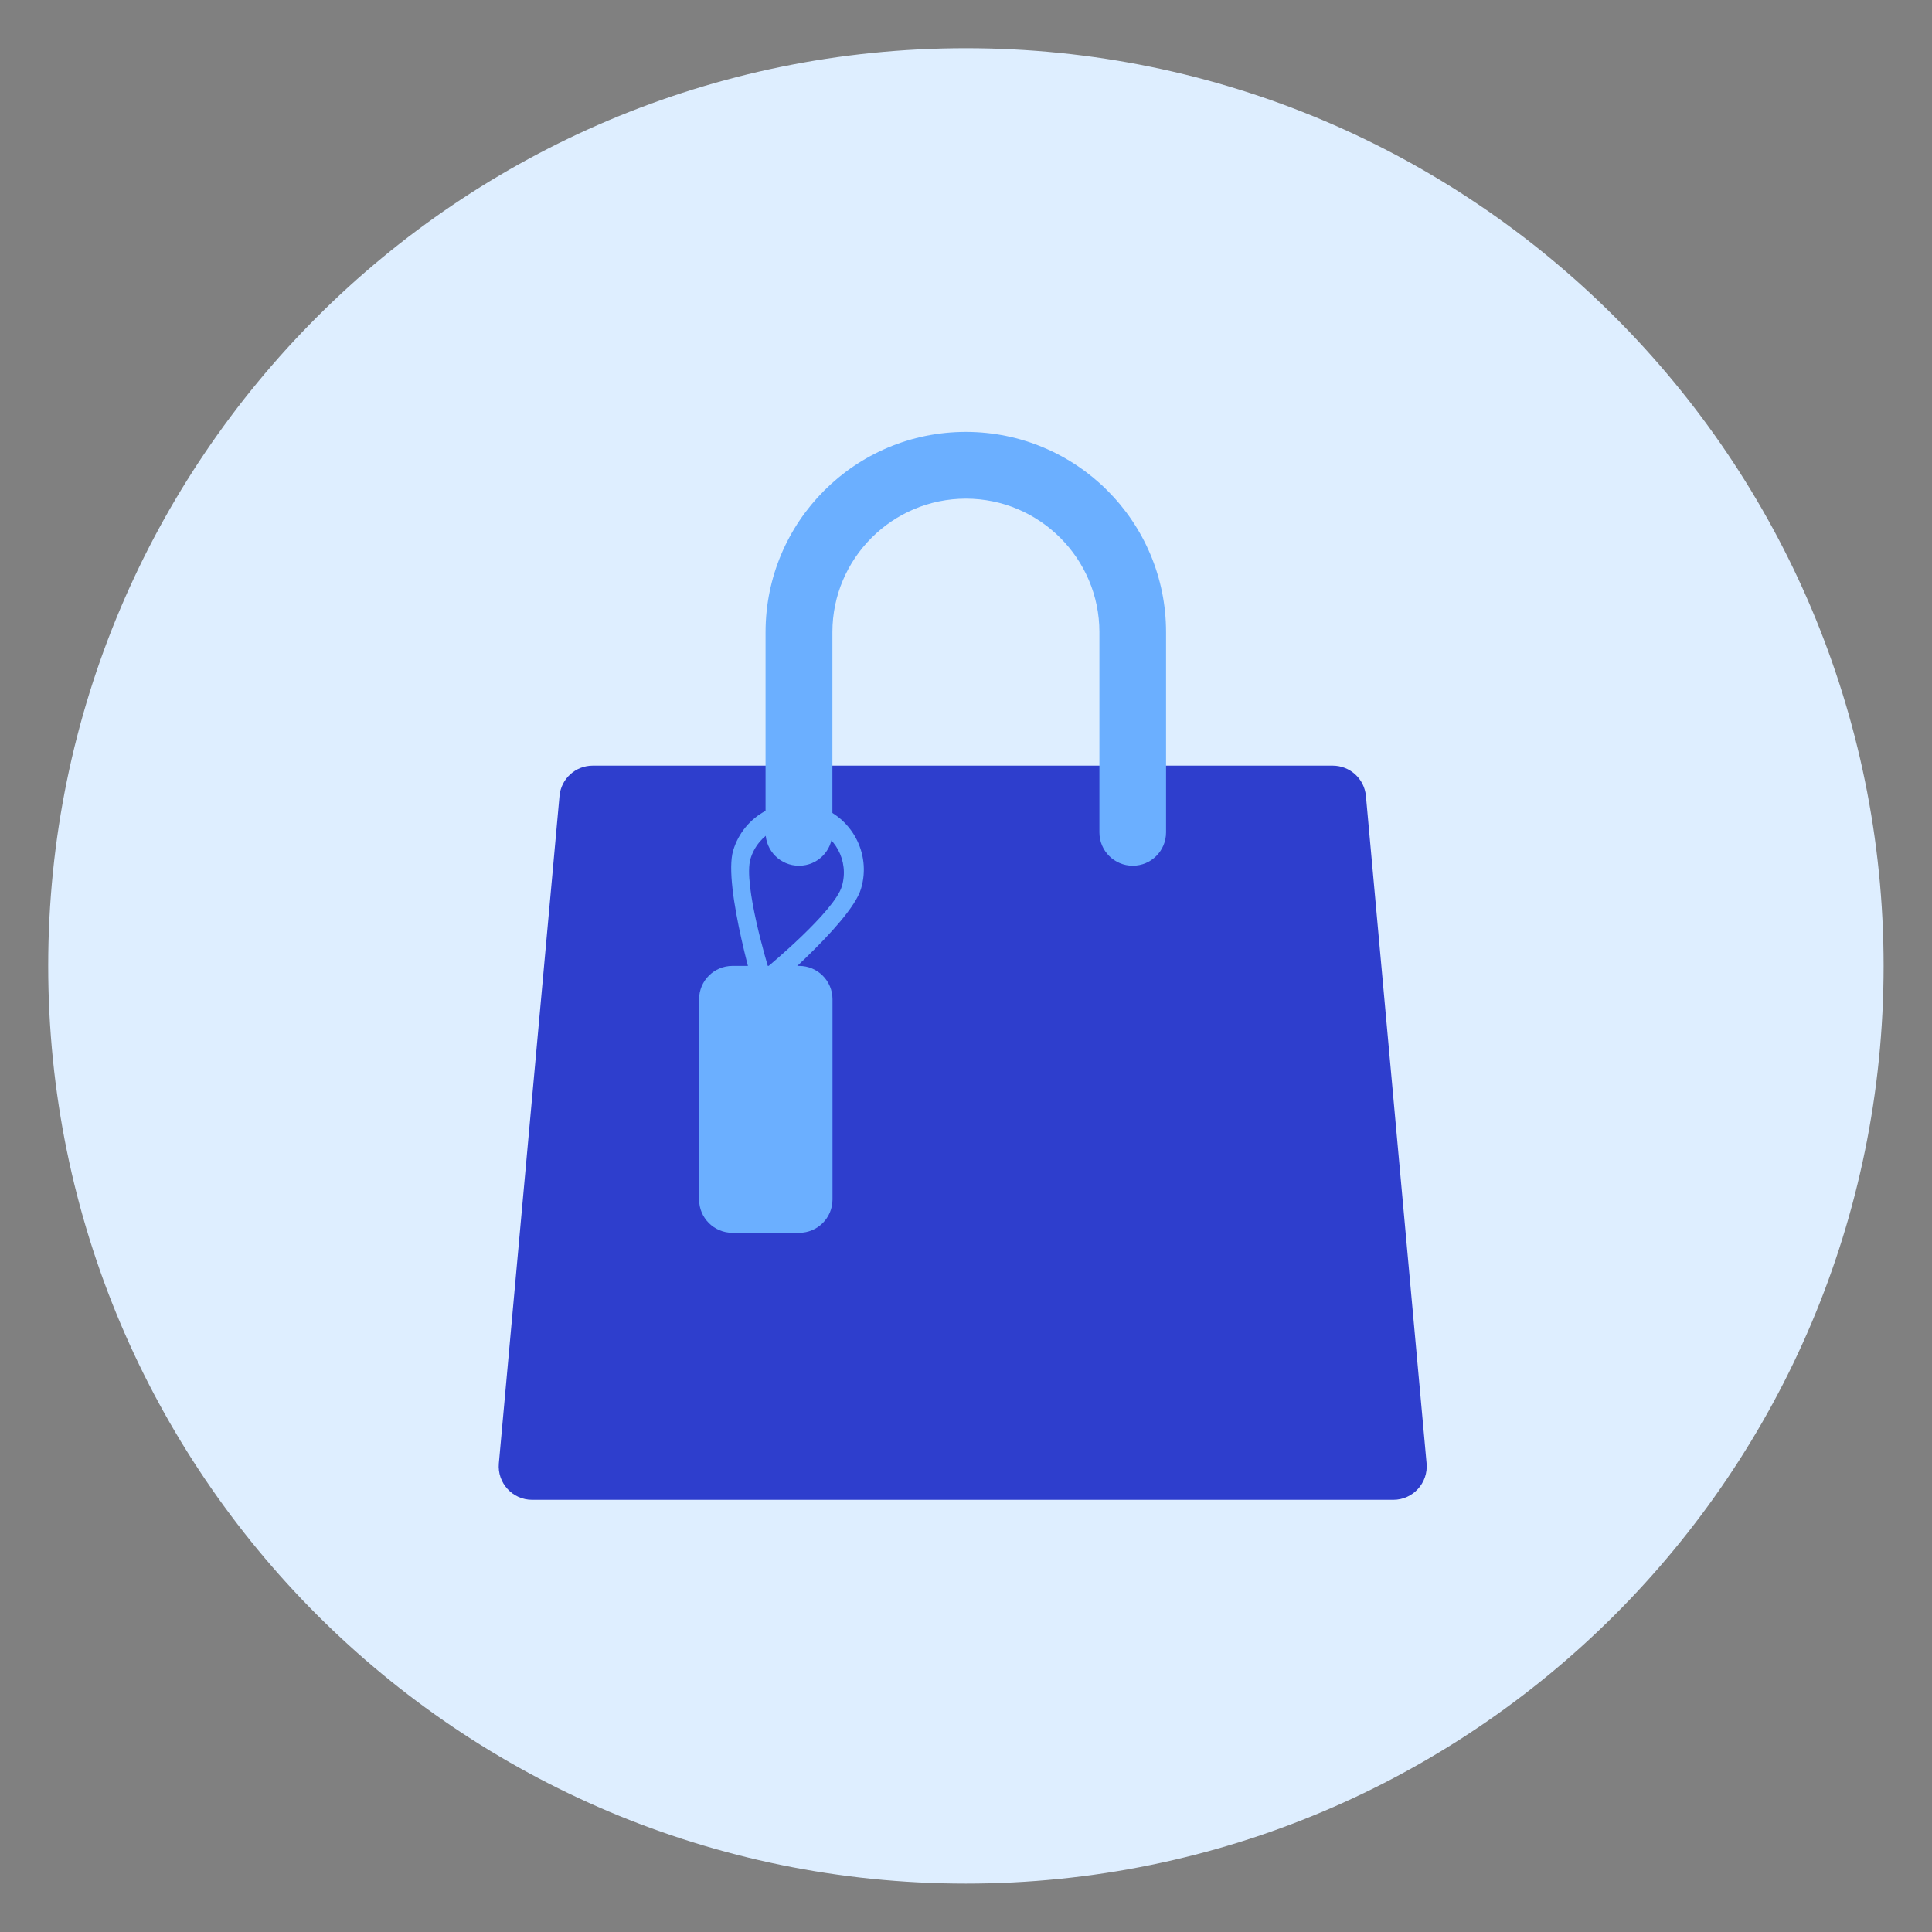 <svg xmlns="http://www.w3.org/2000/svg" fill="none" viewBox="-0.5 -0.5 20 20" id="Shopping-4--Streamline-Kameleon.svg" height="40px" width="40px"><rect x="-0.5" y="-0.5" width="20" height="20" fill="#808080" stroke="none"/><desc>Shopping 4 Streamline Icon: https://streamlinehq.com</desc><path fill="#deeeff" d="M9.499 18.999c5.247 0 9.5 -4.253 9.5 -9.5 0 -5.247 -4.253 -9.5 -9.5 -9.5S-0.001 4.252 -0.001 9.499c0 5.247 4.253 9.5 9.5 9.5Z" stroke-width="1"></path><path fill="#2e3ecd" d="M13.64 7.74c-0.016 -0.178 -0.165 -0.314 -0.344 -0.314H5.636c-0.179 0 -0.328 0.136 -0.344 0.314L4.664 14.649c-0.018 0.202 0.141 0.377 0.344 0.377h8.916c0.203 0 0.362 -0.175 0.344 -0.377l-0.628 -6.909Z" stroke-width="1"></path><path fill="#6bafff" d="M7.95 7.841c-0.365 -0.11 -0.751 0.098 -0.86 0.463 -0.11 0.365 0.253 1.56 0.253 1.56s0.961 -0.797 1.07 -1.163c0.11 -0.366 -0.098 -0.751 -0.463 -0.86Zm-0.681 0.55c0.078 -0.261 0.353 -0.409 0.615 -0.331 0.261 0.078 0.409 0.353 0.331 0.615 -0.078 0.261 -0.765 0.83 -0.765 0.83s-0.259 -0.853 -0.181 -1.114Z" stroke-width="1"></path><path fill="#6bafff" d="M7.772 8.462c0.191 0 0.345 -0.155 0.345 -0.345v-2.073c0 -0.762 0.62 -1.382 1.382 -1.382 0.762 0 1.382 0.62 1.382 1.382v2.073c0 0.191 0.155 0.345 0.345 0.345 0.191 0 0.345 -0.155 0.345 -0.345v-2.073c0 -1.145 -0.928 -2.073 -2.073 -2.073 -1.145 0 -2.073 0.928 -2.073 2.073v2.073c0 0.191 0.155 0.345 0.345 0.345Z" stroke-width="1"></path><path fill="#6bafff" d="M8.118 11.917c0 0.191 -0.155 0.345 -0.345 0.345h-0.691c-0.191 0 -0.345 -0.155 -0.345 -0.345v-2.073c0 -0.191 0.155 -0.345 0.345 -0.345h0.691c0.191 0 0.345 0.155 0.345 0.345v2.073Z" stroke-width="1"></path></svg>